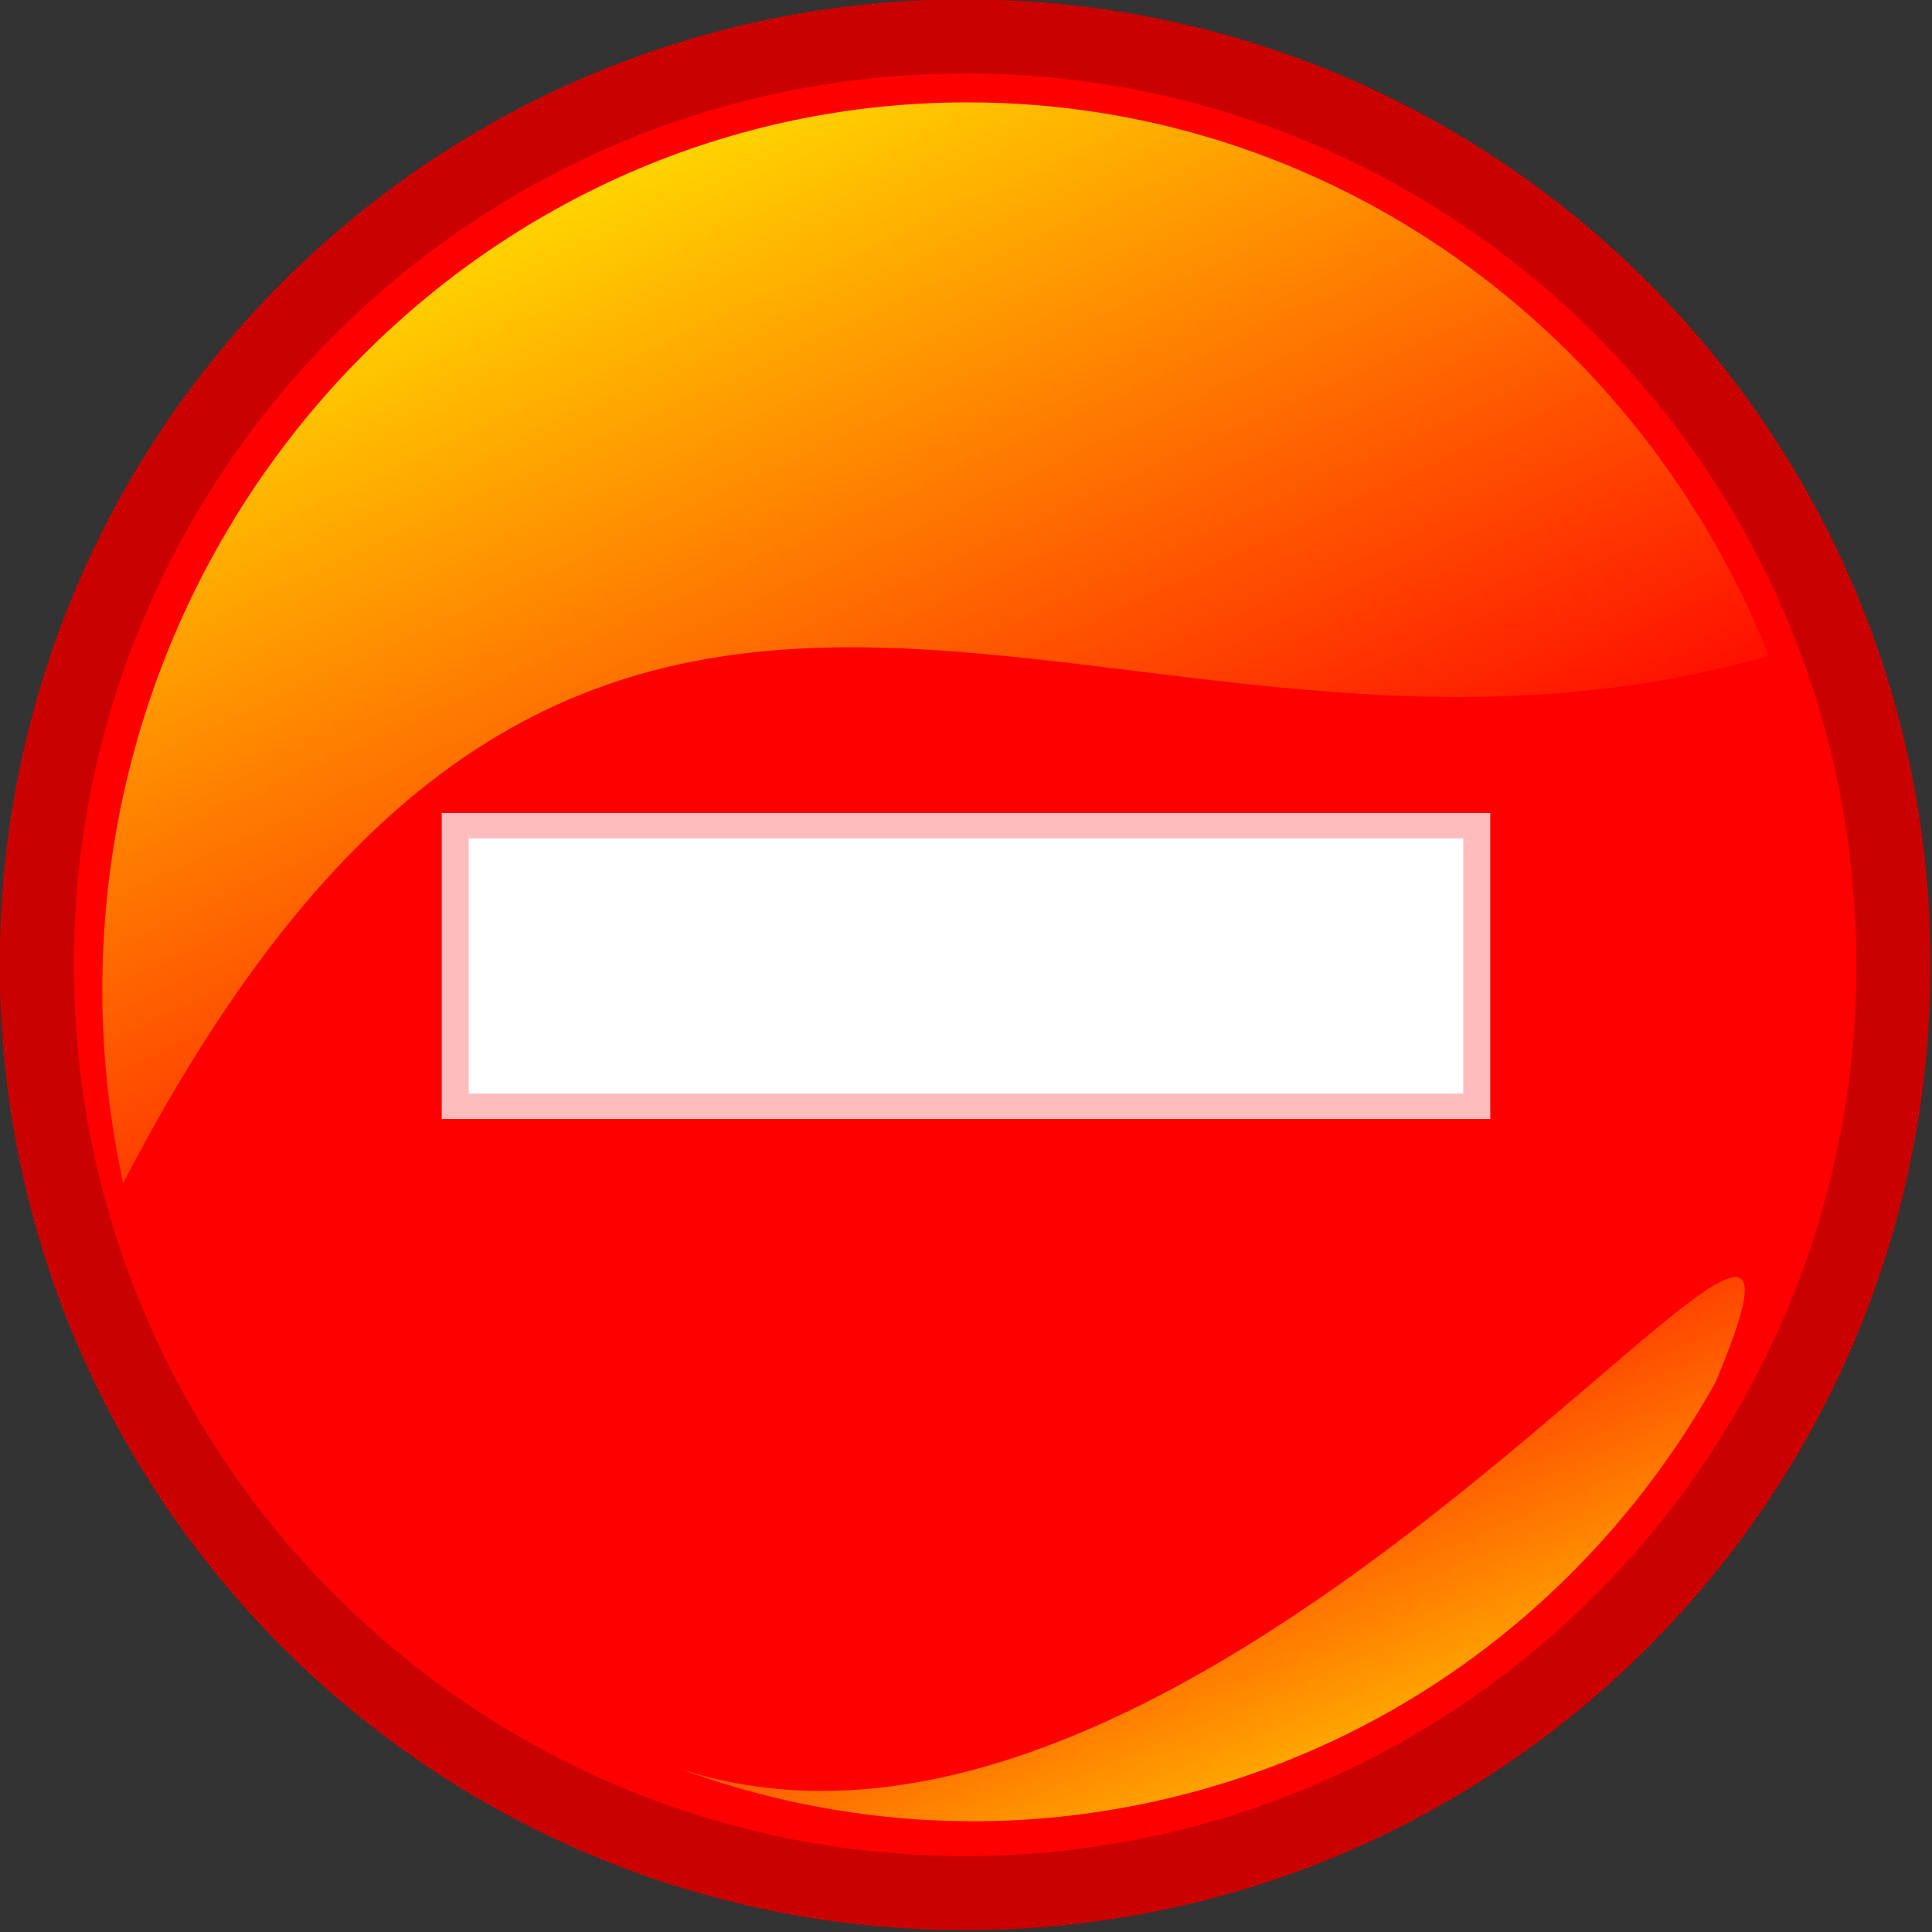 <?xml version="1.0" encoding="UTF-8" standalone="no"?>
<!-- Created with Inkscape (http://www.inkscape.org/) -->

<svg
   xmlns:dc="http://purl.org/dc/elements/1.1/"
   xmlns:cc="http://creativecommons.org/ns#"
   xmlns:rdf="http://www.w3.org/1999/02/22-rdf-syntax-ns#"
   xmlns:svg="http://www.w3.org/2000/svg"
   xmlns="http://www.w3.org/2000/svg"
   xmlns:xlink="http://www.w3.org/1999/xlink"
   xmlns:sodipodi="http://sodipodi.sourceforge.net/DTD/sodipodi-0.dtd"
   xmlns:inkscape="http://www.inkscape.org/namespaces/inkscape"
   height="308.521"
   id="svg2"
   inkscape:version="0.48.0 r9654"
   sodipodi:docname="circle-minus.svg"
   sodipodi:version="0.32"
   width="308.521"
   version="1.1"
   inkscape:export-filename="/Users/thorsten/Documents/workspace/4.1/lgp/web/src/main/webapp/images/12/circle-minus-red.png"
   inkscape:export-xdpi="3.5005715"
   inkscape:export-ydpi="3.5005715">
  <rect width="100%" height="100%" fill="#333333" stroke="none"/>
  <defs
     id="defs3">
    <inkscape:perspective
       sodipodi:type="inkscape:persp3d"
       inkscape:vp_x="0 : 526.18109 : 1"
       inkscape:vp_y="0 : 1000 : 0"
       inkscape:vp_z="744.09448 : 526.18109 : 1"
       inkscape:persp3d-origin="372.04724 : 350.78739 : 1"
       id="perspective30" />
    <marker
       id="Arrow2Lend"
       inkscape:stockid="Arrow2Lend"
       orient="auto"
       refX="0"
       refY="0"
       style="overflow:visible">
      <path
         d="M 8.719,4.034 -2.207,0.016 8.719,-4.002 c -1.745,2.372 -1.735,5.617 -6e-7,8.035 z"
         id="path2663"
         sodipodi:nodetypes="cccc"
         style="font-size:12px;fill-rule:evenodd;stroke-width:0.625;stroke-linejoin:round"
         transform="matrix(-1.1,0,0,-1.1,5.5,0)" />
    </marker>
    <marker
       id="Arrow1Lstart"
       inkscape:stockid="Arrow1Lstart"
       orient="auto"
       refX="0"
       refY="0"
       style="overflow:visible">
      <path
         d="M 0,0 5,-5 -12.5,0 5,5 0,0 z"
         id="path2671"
         sodipodi:nodetypes="ccccc"
         style="fill-rule:evenodd;stroke:#000000;stroke-width:1pt;marker-start:none"
         transform="scale(0.8,0.8)" />
    </marker>
    <linearGradient
       id="linearGradient2209"
       inkscape:collect="always">
      <stop
         id="stop2211"
         offset="0"
         style="stop-color:#ffe900;stop-opacity:1;" />
      <stop
         id="stop2213"
         offset="1"
         style="stop-color:#ffe900;stop-opacity:0;" />
    </linearGradient>
    <linearGradient
       gradientTransform="matrix(0.604,0,0,0.62,150.075,-14.309)"
       gradientUnits="userSpaceOnUse"
       id="linearGradient2520"
       inkscape:collect="always"
       x1="264.582"
       x2="380.685"
       xlink:href="#linearGradient2209"
       y1="296.375"
       y2="553.745" />
    <linearGradient
       gradientTransform="matrix(-0.583,0.156,-0.16,-0.599,682.417,557.532)"
       gradientUnits="userSpaceOnUse"
       id="linearGradient2546"
       inkscape:collect="always"
       x1="249.483"
       x2="272.026"
       xlink:href="#linearGradient2209"
       y1="262.875"
       y2="427.543" />
    <linearGradient
       gradientTransform="matrix(-0.583,0.156,-0.16,-0.599,681.24,988.416)"
       gradientUnits="userSpaceOnUse"
       id="linearGradient3069"
       inkscape:collect="always"
       x1="249.483"
       x2="272.026"
       xlink:href="#linearGradient2209"
       y1="262.875"
       y2="427.543" />
    <linearGradient
       gradientTransform="matrix(0.604,0,0,0.62,148.898,416.575)"
       gradientUnits="userSpaceOnUse"
       id="linearGradient3073"
       inkscape:collect="always"
       x1="264.582"
       x2="380.685"
       xlink:href="#linearGradient2209"
       y1="296.375"
       y2="553.745" />
  </defs>
  <sodipodi:namedview
     bordercolor="#666666"
     borderopacity="1.0"
     id="base"
     inkscape:current-layer="layer1"
     inkscape:cx="95.373281"
     inkscape:cy="63.220048"
     inkscape:document-units="px"
     inkscape:pageopacity="0.0"
     inkscape:pageshadow="2"
     inkscape:window-height="773"
     inkscape:window-width="862"
     inkscape:window-x="353"
     inkscape:window-y="38"
     inkscape:zoom="1.1211998"
     pagecolor="#ffffff"
     showgrid="false"
     inkscape:window-maximized="0" />
  <g
     id="layer1"
     inkscape:groupmode="layer"
     inkscape:label="Layer 1"
     transform="translate(-222.787,-583.896)">
    <path
       d="m 634.286,559.505 c 0,138.071 -111.929,250 -250,250 -138.071,0 -250,-111.929 -250,-250 0,-138.071 111.929,-250 250,-250 138.071,0 250,111.929 250,250 z"
       id="path3059"
       sodipodi:cx="384.28571"
       sodipodi:cy="559.50507"
       sodipodi:rx="250"
       sodipodi:ry="250"
       sodipodi:type="arc"
       style="fill:#ff0000;fill-opacity:1;fill-rule:evenodd;stroke:#cb0000;stroke-width:19.959;stroke-linecap:butt;stroke-linejoin:miter;stroke-miterlimit:4;stroke-opacity:1;stroke-dasharray:none;stroke-dashoffset:0;marker-start:none;marker-mid:none;marker-end:none"
       transform="matrix(0.593,0,0,0.593,149.029,406.17)" />
    <path
       d="m 413.109,870.116 c 36.829,-9.868 66.078,-34.144 83.588,-65.403 28.439,-67.325 -77.668,90.3 -165.308,61.665 25.478,9.344 53.781,11.225 81.72,3.738 z"
       id="path3061"
       sodipodi:nodetypes="cccc"
       style="fill:url(#linearGradient3069);fill-opacity:1;fill-rule:evenodd;stroke:none" />
    <path
       d="m 377.274,600.241 c -76.257,0 -138.143,63.514 -138.143,141.778 0,10.585 1.175,20.887 3.321,30.811 75.808,-145.927 157.485,-54.07 262.793,-84.203 -20.565,-51.817 -70.122,-88.386 -127.972,-88.386 z"
       id="path3063"
       sodipodi:nodetypes="ccccc"
       style="fill:url(#linearGradient3073);fill-opacity:1;fill-rule:evenodd;stroke:none" />
    <path
       d="m 293.324,762.597 0,-48.882 167.447,0 0,48.882"
       id="path3065"
       sodipodi:nodetypes="cccc"
       style="font-size:660.224px;font-style:italic;font-variant:normal;font-weight:bold;font-stretch:normal;line-height:100%;writing-mode:lr-tb;text-anchor:start;opacity:0.735;fill:#ffffff;fill-opacity:1;stroke:none;font-family:Arial" />
    <path
       d="m 297.64,758.531 0,-40.749 158.814,0 0,40.749"
       id="path3067"
       sodipodi:nodetypes="cccc"
       style="font-size:550.383px;font-style:italic;font-variant:normal;font-weight:bold;font-stretch:normal;line-height:100%;writing-mode:lr-tb;text-anchor:start;fill:#ffffff;fill-opacity:1;stroke:none;font-family:Arial" />
  </g>
</svg>
